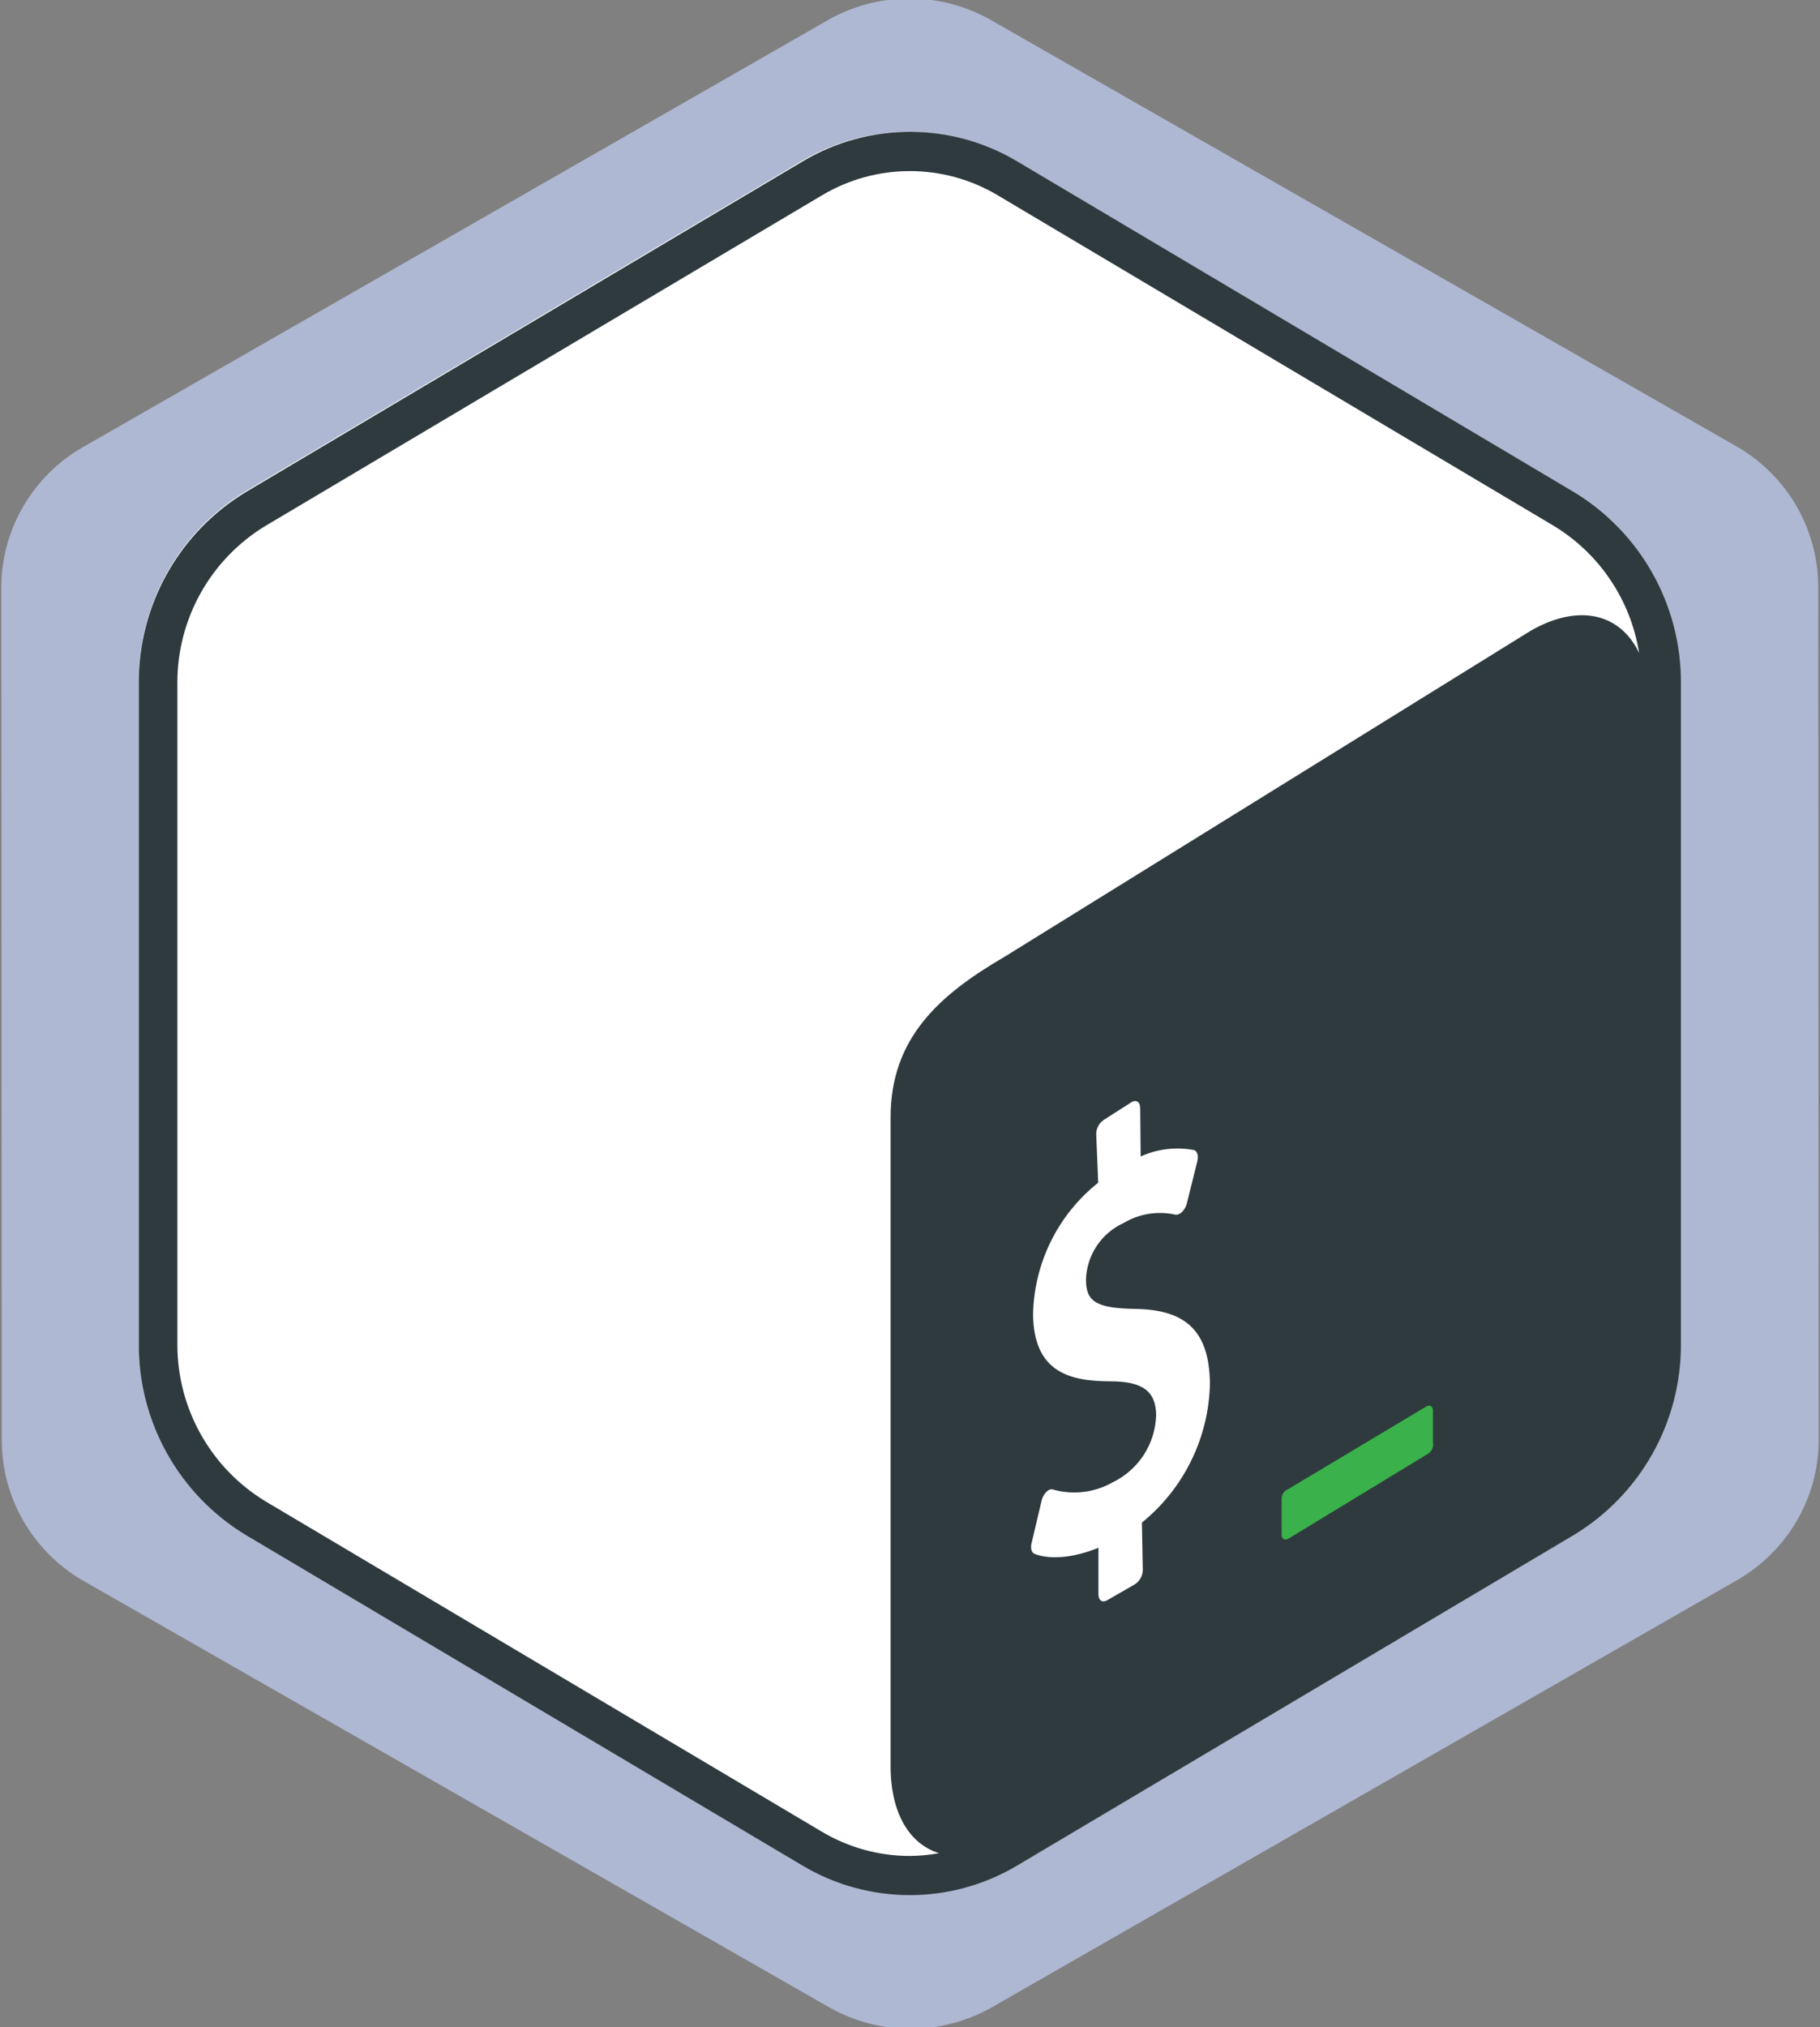 <?xml version="1.0" encoding="UTF-8" standalone="no"?>
<!-- Uploaded to: SVG Repo, www.svgrepo.com, Generator: SVG Repo Mixer Tools -->

<svg
   width="712.953"
   height="793.765"
   viewBox="-16 0 228.145 254.005"
   version="1.1"
   preserveAspectRatio="xMidYMid"
   id="svg12"
   sodipodi:docname="debian.svg"
   inkscape:version="1.2.2 (b0a8486541, 2022-12-01)"
   xmlns:inkscape="http://www.inkscape.org/namespaces/inkscape"
   xmlns:sodipodi="http://sodipodi.sourceforge.net/DTD/sodipodi-0.dtd"
   xmlns="http://www.w3.org/2000/svg"
   xmlns:svg="http://www.w3.org/2000/svg">
  <rect x="-16" y="0" width="228.145" height="254.005" fill="#808080" stroke="none"/>
  <sodipodi:namedview
     id="namedview10"
     pagecolor="#ffffff"
     bordercolor="#999999"
     borderopacity="1"
     inkscape:showpageshadow="0"
     inkscape:pageopacity="0"
     inkscape:pagecheckerboard="0"
     inkscape:deskcolor="#d1d1d1"
     showgrid="false"
     inkscape:zoom="1.1313169"
     inkscape:cx="266.94553"
     inkscape:cy="255.89646"
     inkscape:window-width="1896"
     inkscape:window-height="1006"
     inkscape:window-x="10"
     inkscape:window-y="60"
     inkscape:window-maximized="0"
     inkscape:current-layer="svg12" />
  <defs
     id="defs16" />
  <path
     style="fill:#aeb8d2;stroke-width:4.427;stroke-linejoin:round;fill-opacity:1"
     id="path344"
     d="M 310.175,207.763 36.879,370.101 a 60.622,60.622 179.29 0 1 -60.617,0.752 L -300.976,215.341 a 60.622,60.622 59.29 0 1 -30.959,-52.12 l -3.941,-317.851 a 60.622,60.622 119.29 0 1 29.658,-52.872 l 273.296,-162.339 a 60.622,60.622 179.29 0 1 60.617,-0.752 l 277.238,155.512 a 60.622,60.622 59.29 0 1 30.959,52.12 l 3.941,317.851 a 60.622,60.622 119.29 0 1 -29.658,52.872 z"
     transform="matrix(-0.339,-0.004,0.004,-0.336,98.743,127.055)" />
  <g
     id="g10"
     transform="matrix(0.863,0,0,0.863,1.402,16.519)">
    <path
       d="M 207.953,52.162 127.317,4.287 c -9.584,-5.716 -21.531,-5.716 -31.115,0 L 15.55,52.162 C 5.849,58.014 -0.058,68.54 4.2867948e-4,79.869 V 175.603 C -0.052,186.927 5.854,197.445 15.55,203.294 l 80.636,47.859 c 9.585,5.712 21.53,5.712 31.115,0 l 80.636,-47.859 c 9.708,-5.849 15.621,-16.374 15.566,-27.708 V 79.869 c 0.058,-11.33 -5.848,-21.855 -15.55,-27.708 z"
       fill="#ffffff"
       id="path2" />
    <path
       d="M 208.412,52.277 127.598,4.296 c -9.605,-5.729 -21.578,-5.729 -31.183,0 L 15.584,52.277 C 5.862,58.142 -0.058,68.69 4.2962369e-4,80.045 V 175.99 C -0.052,187.339 5.867,197.88 15.584,203.742 l 80.814,47.964 c 9.606,5.725 21.577,5.725 31.183,0 l 80.814,-47.964 c 9.729,-5.861 15.655,-16.411 15.6,-27.769 V 80.045 c 0.059,-11.355 -5.861,-21.903 -15.584,-27.769 z M 99.23,246.803 18.416,198.839 C 10.43,194 5.566,185.328 5.6,175.99 V 80.045 C 5.563,70.707 10.428,62.033 18.416,57.196 L 99.23,9.216 c 7.865,-4.692 17.67,-4.692 25.536,0 l 80.749,47.98 c 6.657,4.032 11.198,10.793 12.412,18.48 -2.686,-5.712 -8.722,-7.282 -15.761,-3.236 l -76.396,47.317 c -9.531,5.551 -16.554,11.813 -16.571,23.302 v 94.213 c 0,6.877 2.767,11.328 7.039,12.638 -1.399,0.256 -2.817,0.392 -4.24,0.405 -4.494,-0.003 -8.904,-1.216 -12.768,-3.512 z"
       fill="#2f3a3e"
       id="path4" />
    <path
       d="m 187.007,185.06 -20.086,12.013 c -0.538,0.216 -0.898,0.729 -0.92,1.308 v 5.28 c 0,0.646 0.436,0.904 0.969,0.597 l 20.393,-12.401 c 0.499,-0.374 0.738,-1.003 0.614,-1.615 v -4.634 c -0.016,-0.597 -0.484,-0.856 -0.969,-0.549 z"
       fill="#3ab14a"
       id="path6" />
    <path
       d="m 144.263,140.832 c 0.646,-0.323 1.179,0 1.195,0.92 l 0.065,7.008 c 2.415,-1.097 5.11,-1.424 7.718,-0.937 0.501,0.129 0.71,0.807 0.517,1.615 l -1.534,6.152 c -0.116,0.464 -0.356,0.888 -0.694,1.227 -0.119,0.117 -0.255,0.215 -0.404,0.291 -0.183,0.099 -0.393,0.133 -0.597,0.097 -2.543,-0.563 -5.205,-0.136 -7.444,1.195 -3.274,1.475 -5.414,4.694 -5.506,8.283 0,3.229 1.615,4.117 7.25,4.214 7.444,0.129 10.673,3.375 10.754,10.883 -0.177,7.837 -3.791,15.2 -9.882,20.135 l 0.129,6.878 c -0.011,0.854 -0.455,1.645 -1.179,2.099 l -4.069,2.341 c -0.646,0.323 -1.179,0 -1.195,-0.904 v -6.765 c -3.488,1.453 -7.024,1.792 -9.284,0.888 -0.42,-0.161 -0.614,-0.791 -0.436,-1.518 l 1.469,-6.216 c 0.112,-0.492 0.364,-0.941 0.727,-1.292 0.115,-0.11 0.246,-0.203 0.388,-0.275 0.211,-0.095 0.451,-0.095 0.662,0 2.878,0.78 5.949,0.392 8.542,-1.082 3.742,-1.805 6.173,-5.536 6.313,-9.688 0,-3.488 -1.921,-4.941 -6.459,-4.973 -5.861,0 -11.303,-1.13 -11.416,-9.688 0.135,-7.476 3.606,-14.501 9.462,-19.15 l -0.291,-7.04 c -0.003,-0.867 0.443,-1.673 1.179,-2.131 z"
       fill="#ffffff"
       id="path8" />
  </g>
</svg>
